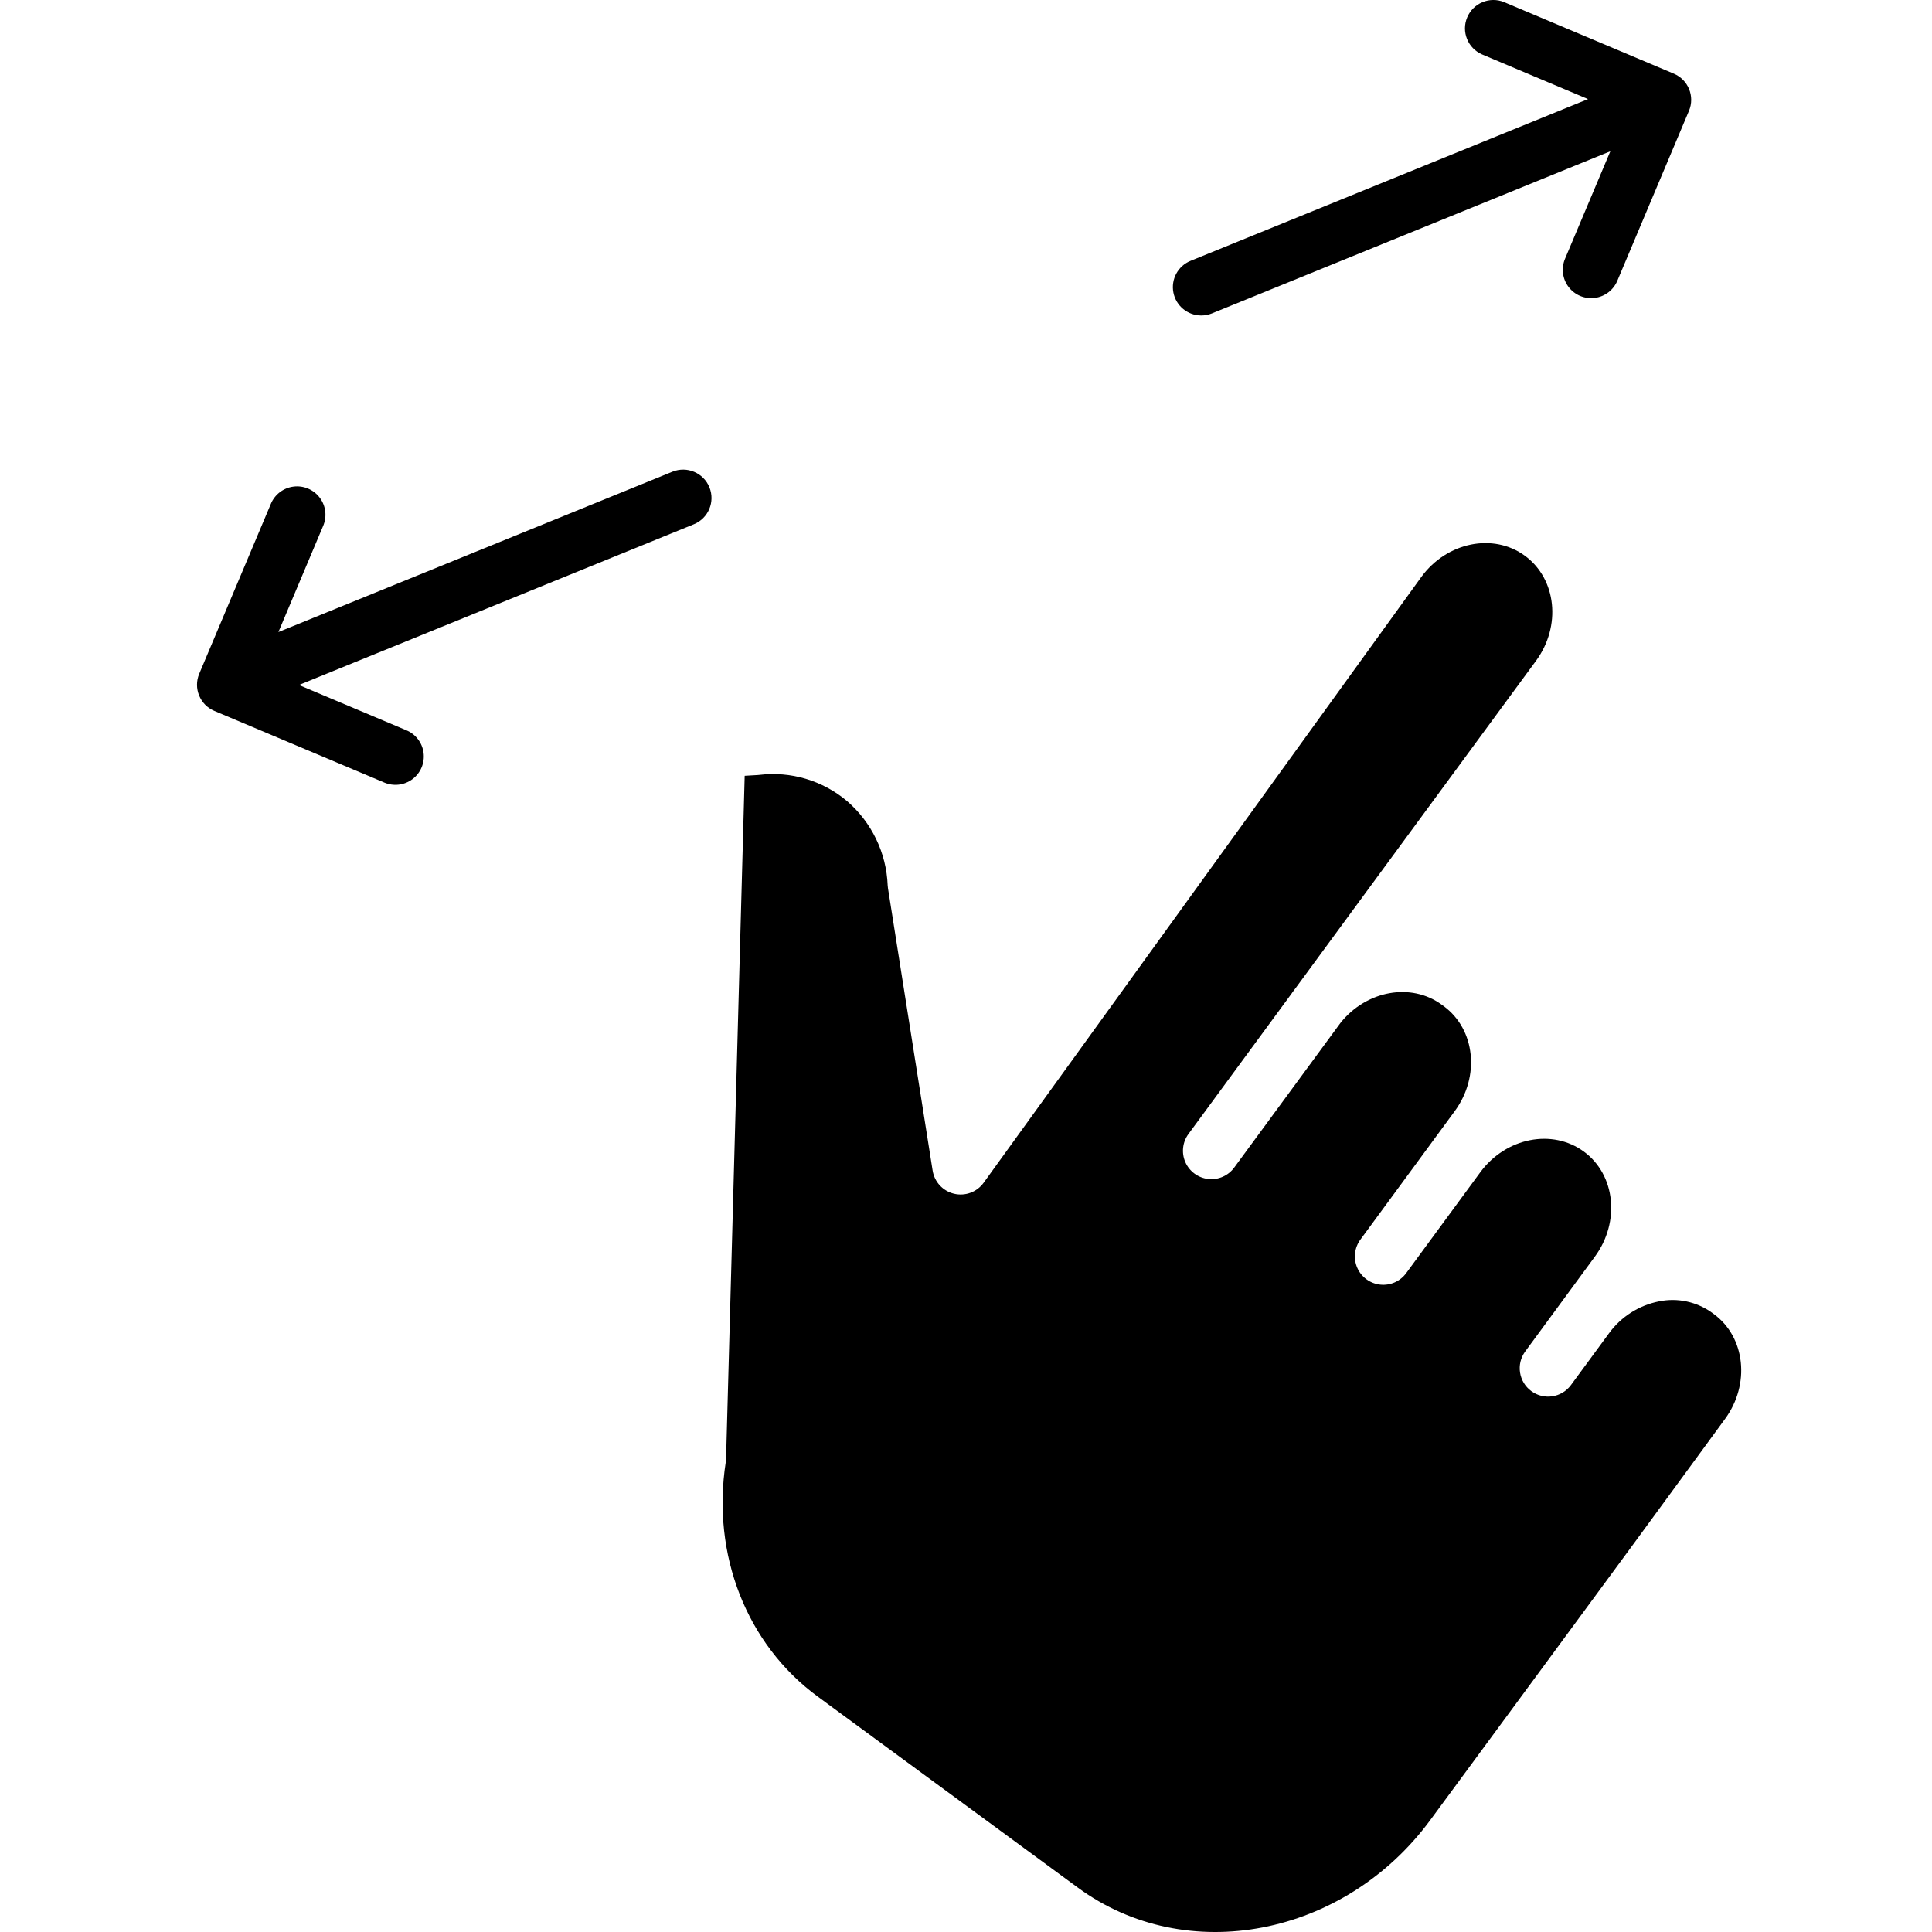 <svg height="476pt" viewBox="-48 0 476 476.599" width="476pt" xmlns="http://www.w3.org/2000/svg"><path d="m374.5 324.176-.434-.32c-3.777-2.734-8.527-3.762-13.094-2.828-4.992.98-9.422 3.82-12.402 7.941l-9.348 12.723c-2.297 3.102-6.664 3.758-9.77 1.477-3.109-2.281-3.785-6.648-1.516-9.762l9.301-12.66.016-.023.039-.051 7.848-10.688c6.289-8.562 5.074-20.184-2.715-25.898-7.785-5.719-19.18-3.461-25.488 5l-18.32 24.945c-1.469 2.043-3.926 3.141-6.426 2.871-2.504-.266-4.672-1.859-5.676-4.168s-.691-4.977.82-6.992l18.176-24.754c.016-.023.031-.047.051-.07.035-.055.074-.102.113-.156l4.891-6.66c6.289-8.562 5.07-20.184-2.715-25.898l-.461-.336c-7.586-5.574-18.641-3.531-25.02 4.48l-26.164 35.621c-1.469 2.043-3.926 3.141-6.426 2.871-2.504-.27-4.672-1.859-5.676-4.168-1.004-2.309-.691-4.977.82-6.992l25.379-34.555c.086-.137.176-.27.273-.402.211-.289.43-.574.648-.855l59.387-80.852c6.289-8.566 5.07-20.188-2.715-25.902l-.043-.031c-7.785-5.68-19.199-3.363-25.484 5.176l-108.012 149.504c-1.66 2.301-4.543 3.371-7.301 2.711-2.758-.656-4.848-2.914-5.289-5.715l-11.016-69.645c-.035-.234-.062-.473-.074-.715-.316-8.031-3.961-15.57-10.055-20.812-6.012-5.055-13.855-7.387-21.652-6.43-.117.012-.234.023-.352.031l-3.215.188-4.59 168.441c-.008.297-.035.59-.082.879-3.527 22.797 5.16 44.949 22.676 57.812l64.184 47.141c26.73 19.633 65.742 12.148 86.957-16.684 11.383-15.469 19.883-27.008 26.785-36.383 18.594-25.246 25.551-34.695 45.914-62.555 6.254-8.547 5.02-20.148-2.75-25.852zm0 0"/><path d="m248.039 77.828c.906 0 1.801-.176 2.637-.516l98.27-39.992-11.148 26.449c-1 2.309-.684 4.98.828 6.988 1.516 2.012 3.988 3.059 6.488 2.734 2.496-.32 4.625-1.957 5.582-4.285l17.648-41.867c1.5-3.562-.172-7.668-3.734-9.168l-41.863-17.648c-3.555-1.457-7.617.219-9.109 3.758-1.492 3.539.148 7.617 3.672 9.145l26.137 11.016-98.047 39.902c-3.105 1.258-4.883 4.543-4.238 7.832.645 3.285 3.531 5.656 6.879 5.652zm0 0"/><path d="m117.578 116.363-97.199 39.555 11.02-26.141c1.008-2.312.691-4.984-.82-7-1.516-2.016-3.996-3.062-6.496-2.738-2.5.324-4.633 1.965-5.586 4.301l-17.648 41.867c-1.5 3.562.172 7.668 3.734 9.168l41.867 17.648c2.309 1.008 4.984.695 7-.82 2.016-1.512 3.062-3.996 2.738-6.496s-1.969-4.633-4.301-5.582l-26.449-11.148 97.418-39.648c3.582-1.457 5.301-5.539 3.844-9.121s-5.539-5.301-9.121-3.844zm0 0"/></svg>